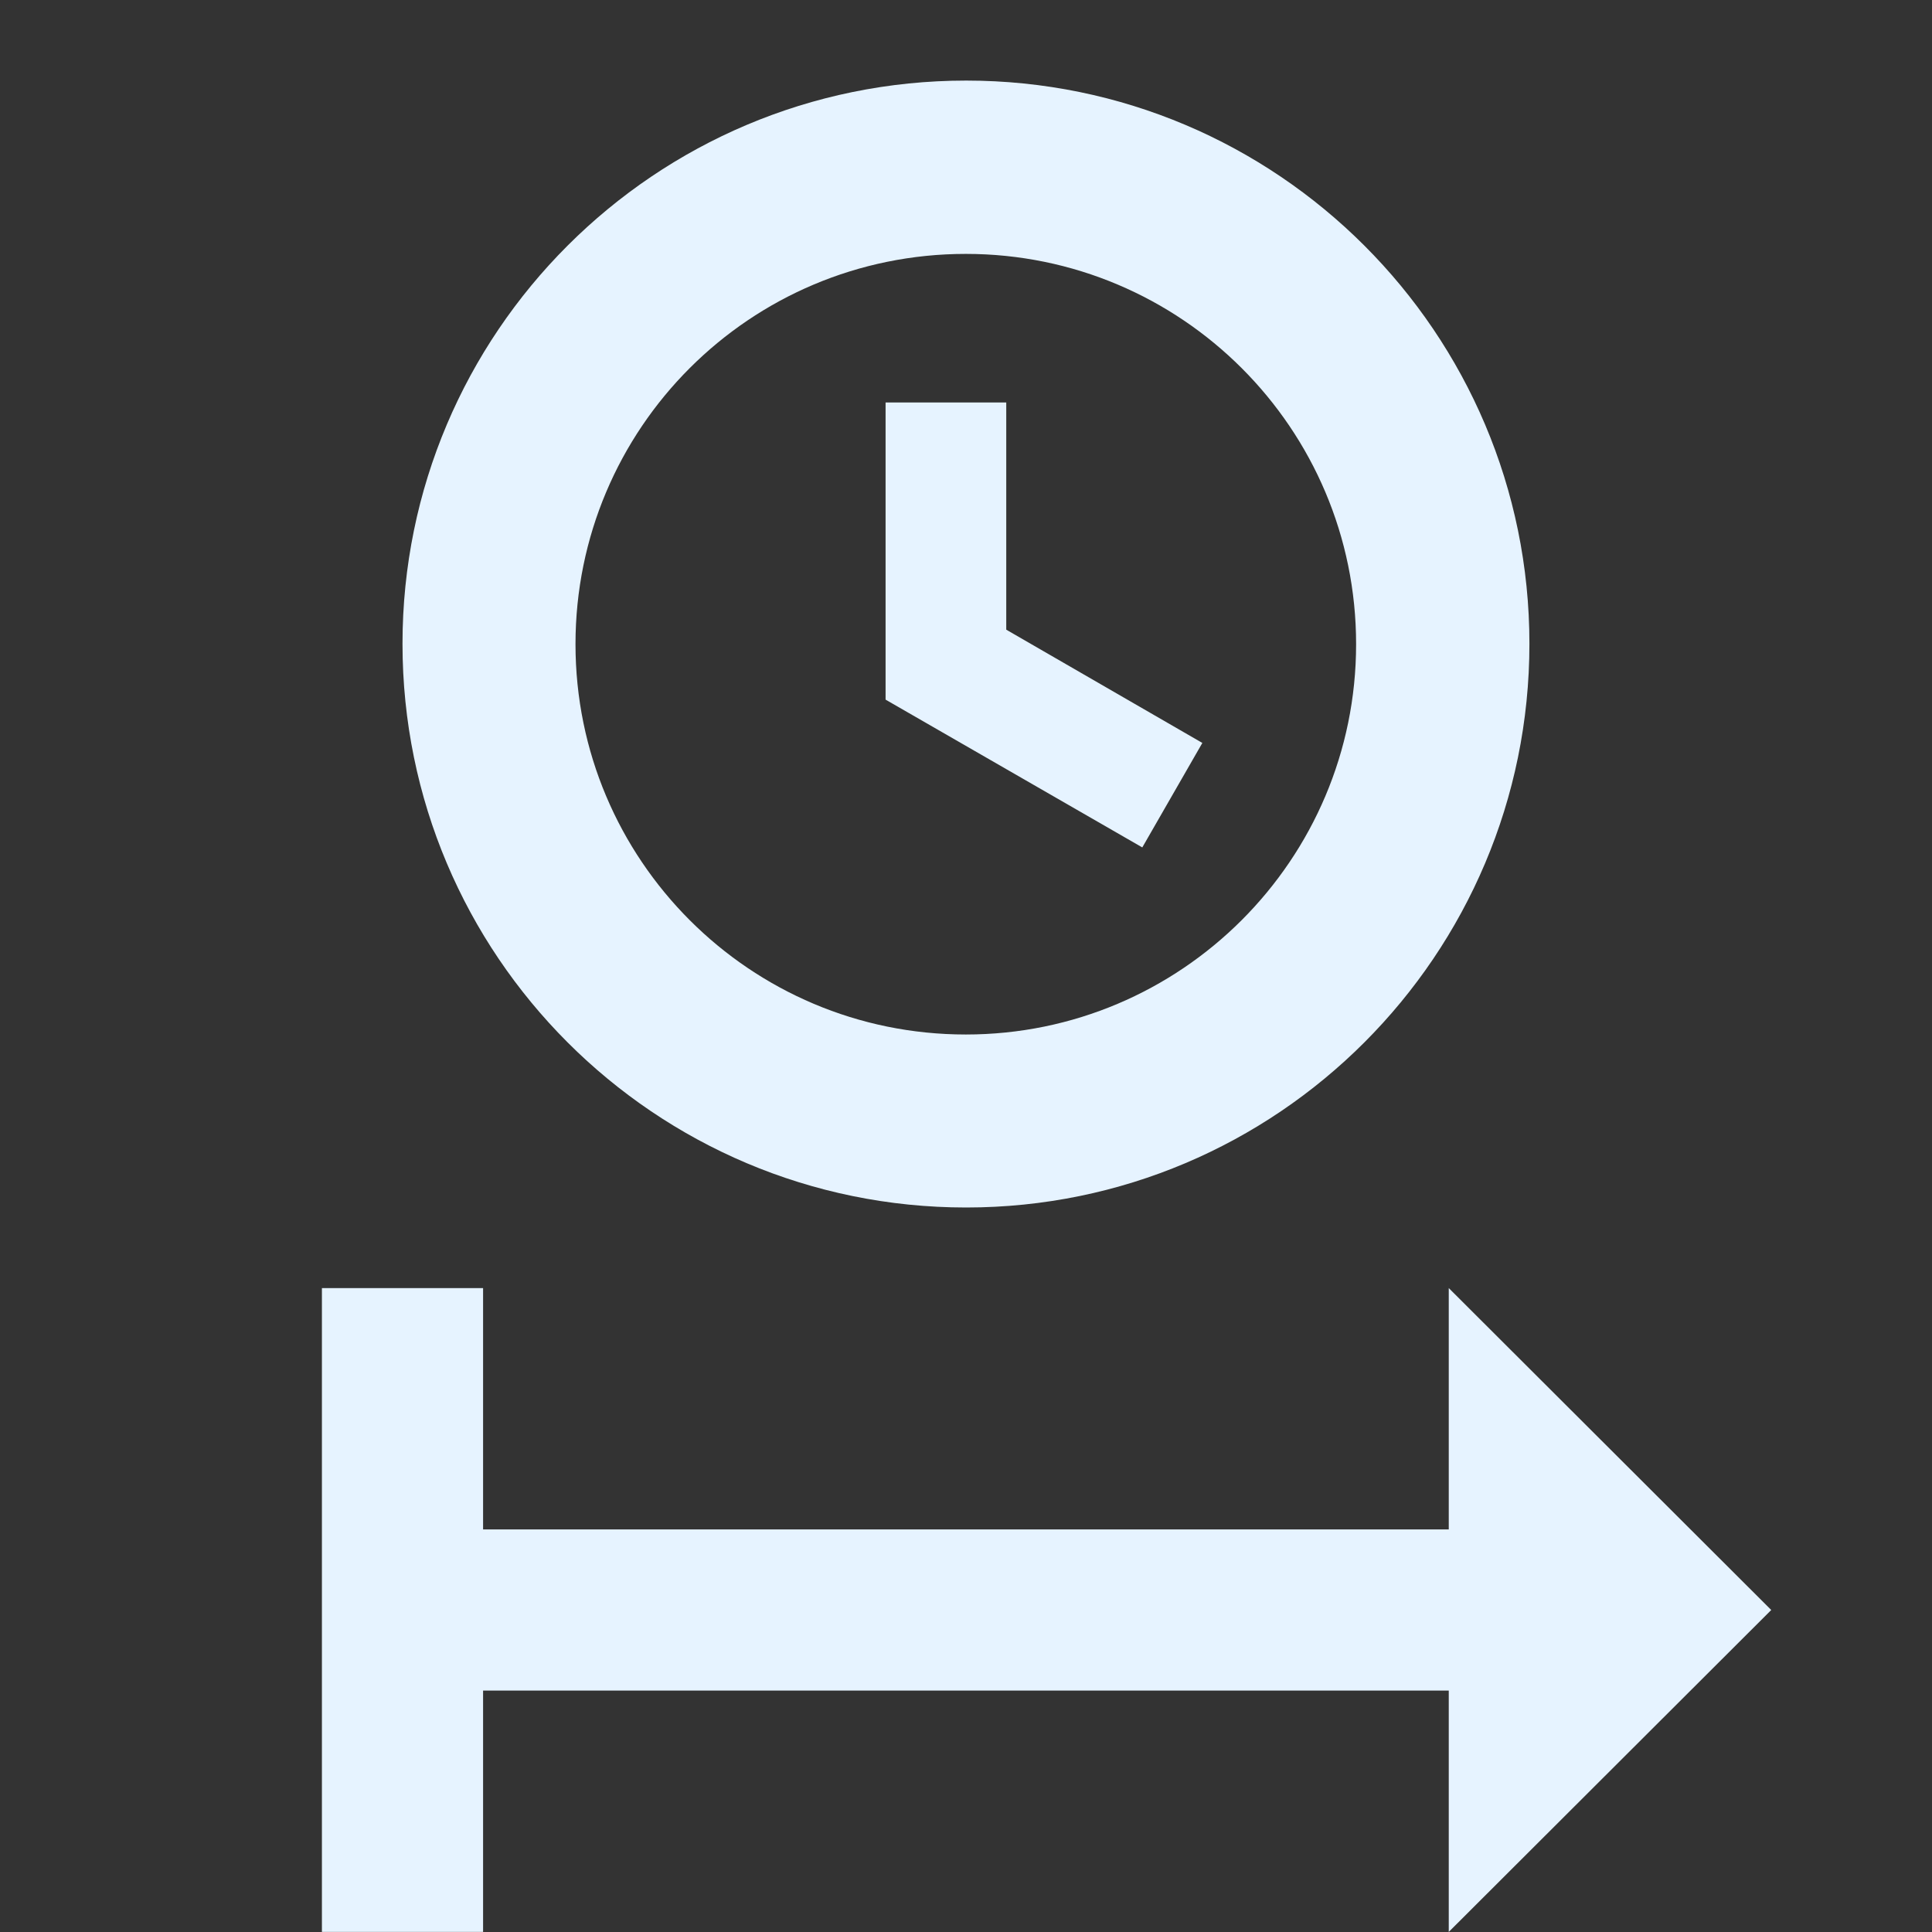<?xml version="1.0" encoding="utf-8"?>
<!DOCTYPE svg PUBLIC "-//W3C//DTD SVG 1.1//EN" "http://www.w3.org/Graphics/SVG/1.1/DTD/svg11.dtd">
<svg xmlns="http://www.w3.org/2000/svg" xmlns:xlink="http://www.w3.org/1999/xlink" version="1.1" baseProfile="full" width="24" height="24" viewBox="0 0 24.00 24.00" enable-background="new 0 0 24.00 24.00" xml:space="preserve">
	<rect x="0" y="0" width="24.00" height="24.00" fill="#333333" stroke="none"/>
	<path fill="#E6F3FF" fill-opacity="1" stroke-width="0.2" stroke-linejoin="round" d="M 12.002,1.001C 8.135,1.001 5,4.136 5,7.997C 5,11.865 8.135,15 12.002,15C 15.864,15 18.999,11.865 18.999,7.997C 18.999,4.136 15.864,1.001 12.002,1.001 Z M 11.998,3.154C 14.672,3.154 16.846,5.322 16.846,8.002C 16.846,10.679 14.672,12.851 11.998,12.851C 9.316,12.851 7.149,10.679 7.149,8.002C 7.149,5.322 9.316,3.154 11.998,3.154 Z M 11.001,5L 11.001,8.691L 14.19,10.527L 14.936,9.229L 12.5,7.822L 12.5,5M 3.999,16.001L 3.999,23.999L 6.001,23.999L 6.001,21.001L 17.997,21.001L 17.997,23.999L 22.003,20L 17.997,16.001L 17.997,18.999L 6.001,18.999L 6.001,16.001"/>
</svg>
